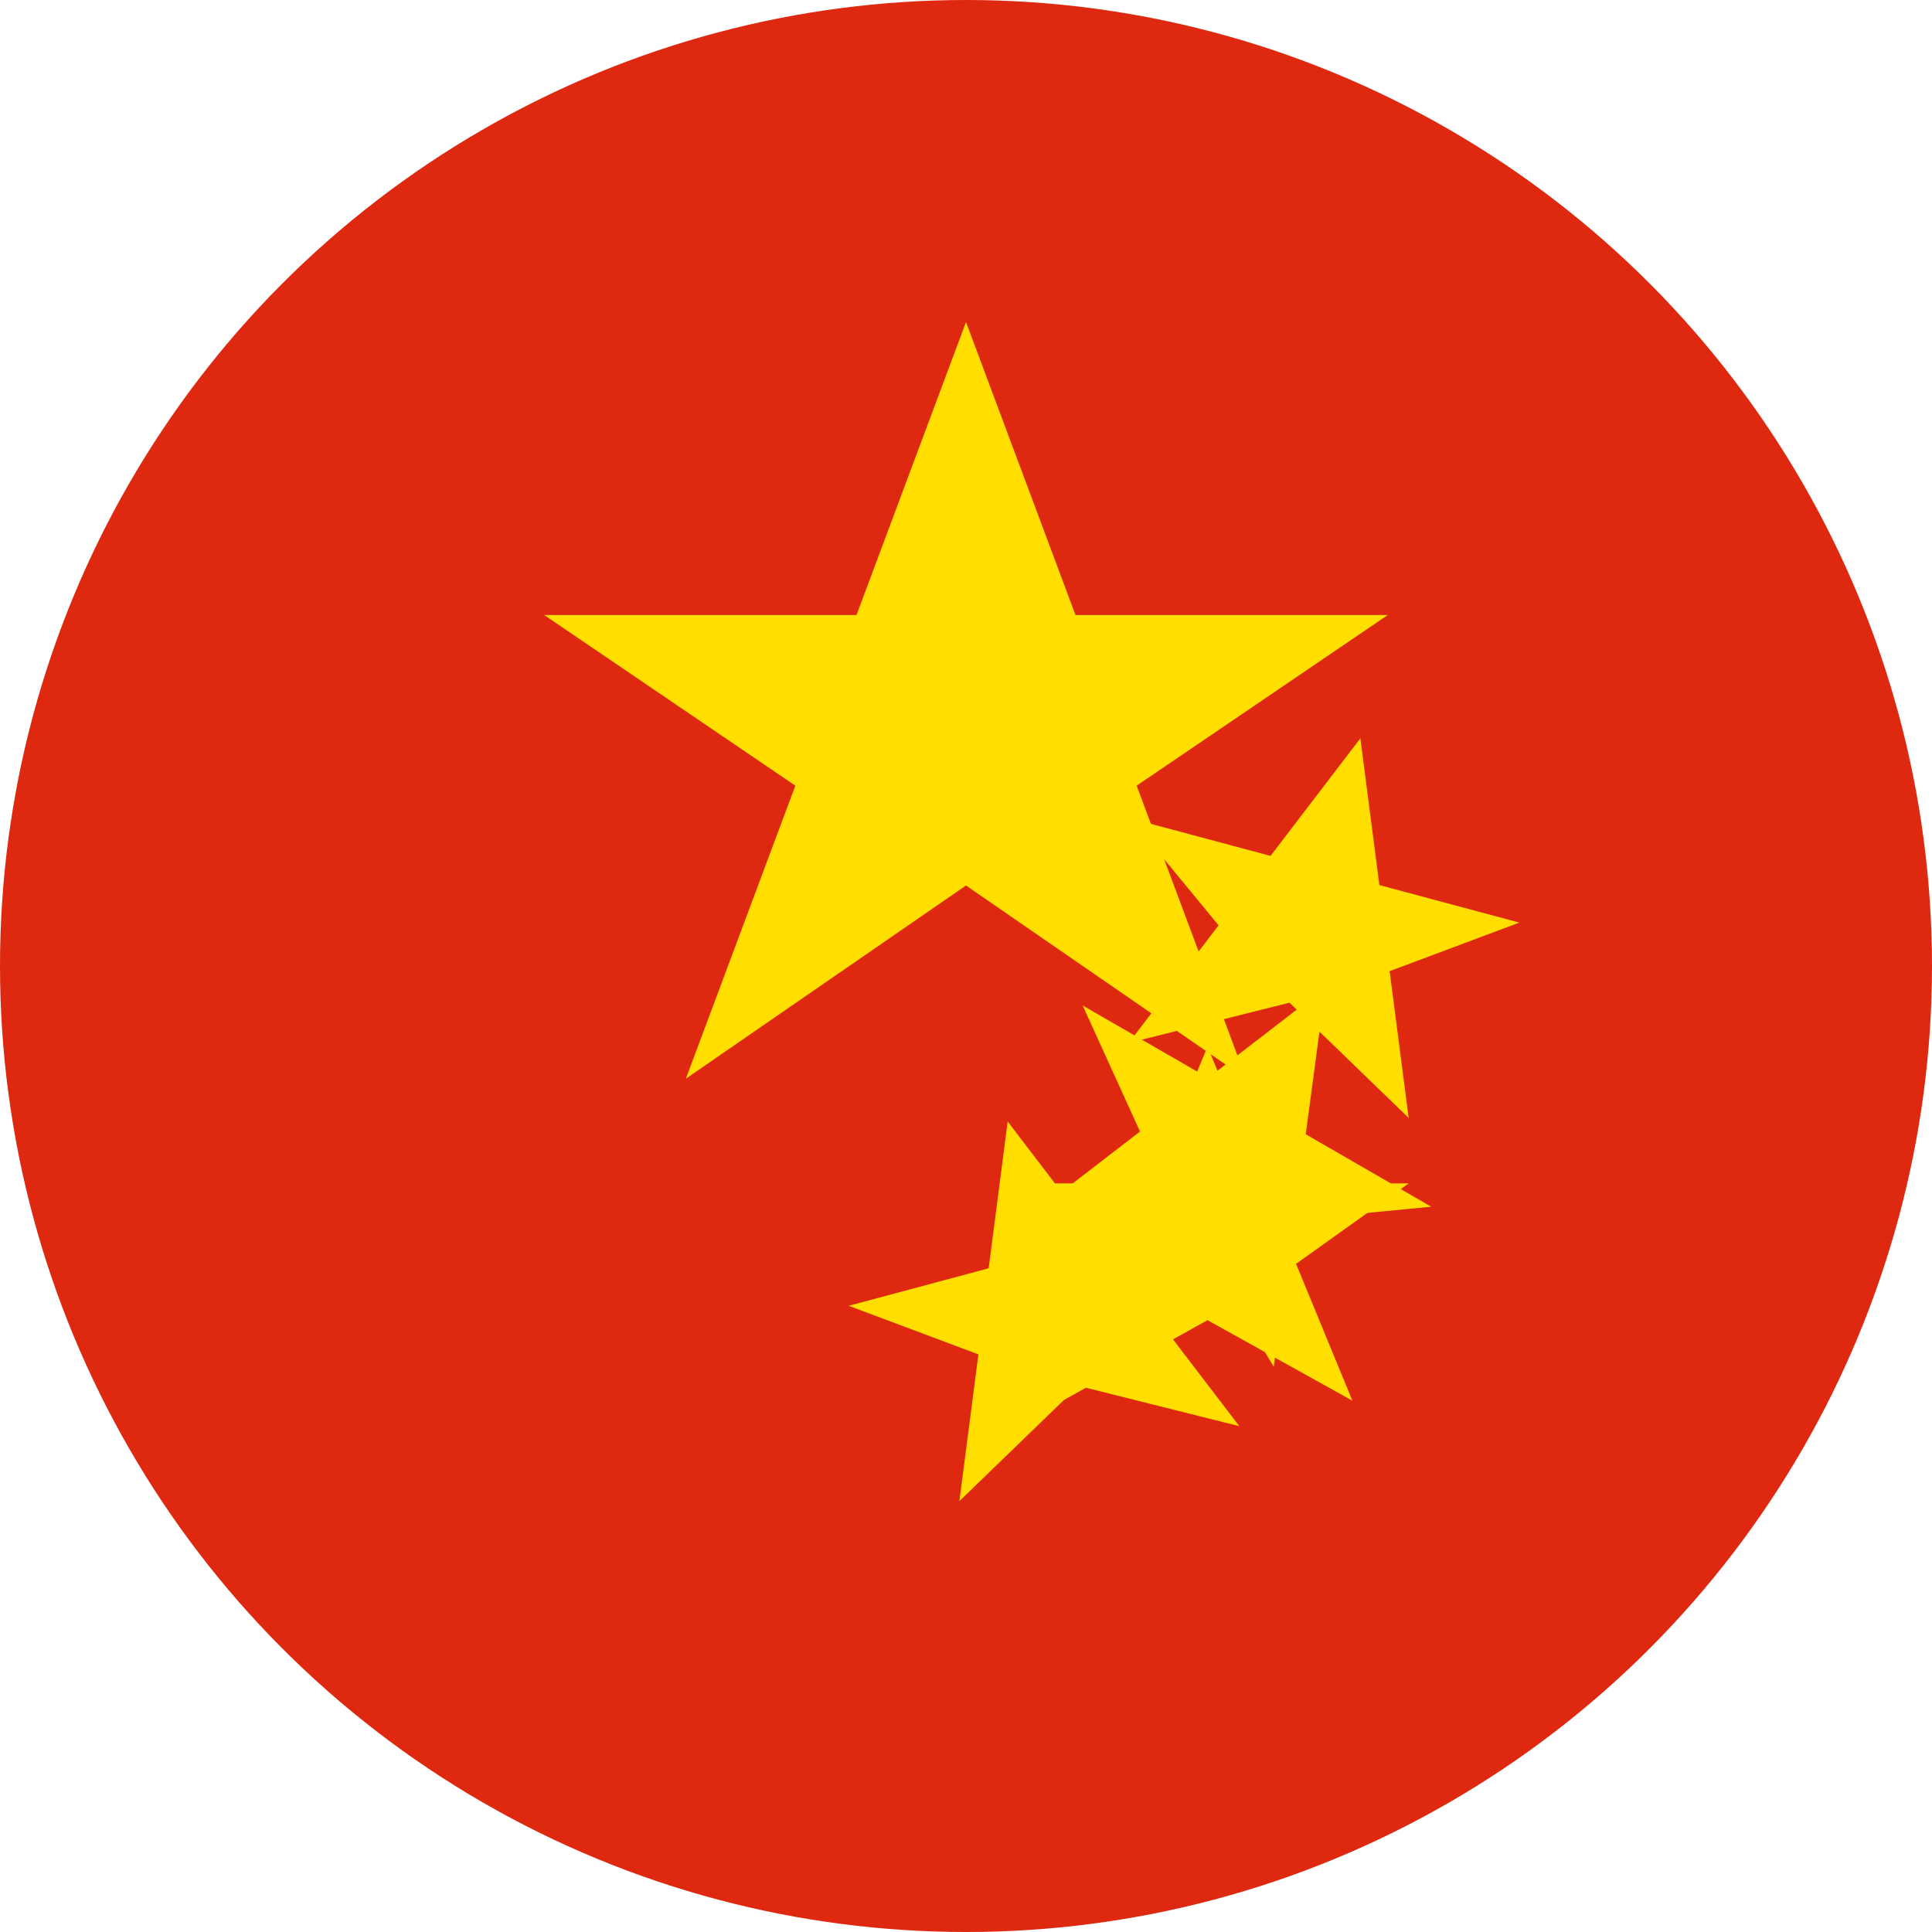 <svg width="120" height="120" viewBox="0 0 120 120" xmlns="http://www.w3.org/2000/svg">
  <!-- 红色圆形背景 -->
  <circle cx="60" cy="60" r="60" fill="#DE2910"/>
  
  <!-- 大五角星 -->
  <path d="M60 20 L66.8 38.2 L86.2 38.2 L70.6 48.8 L77.4 67 L60 55 L42.6 67 L49.4 48.8 L33.8 38.2 L53.2 38.2 Z" 
        fill="#FFDE00" transform="rotate(0, 60, 60)"/>
  
  <!-- 小五角星1 -->
  <path d="M80 40 L83.5 48.5 L92.5 48.5 L85.5 53.5 L89 62 L80 57 L71 62 L74.5 53.5 L67.5 48.5 L76.5 48.5 Z" 
        fill="#FFDE00" transform="rotate(15, 60, 60)"/>
  
  <!-- 小五角星2 -->
  <path d="M80 50 L83.5 58.5 L92.5 58.5 L85.5 63.5 L89 72 L80 67 L71 72 L74.5 63.5 L67.5 58.5 L76.5 58.5 Z" 
        fill="#FFDE00" transform="rotate(30, 60, 60)"/>
  
  <!-- 小五角星3 -->
  <path d="M75 65 L78.5 73.5 L87.5 73.5 L80.5 78.5 L84 87 L75 82 L66 87 L69.5 78.5 L62.5 73.5 L71.5 73.5 Z" 
        fill="#FFDE00" transform="rotate(0, 60, 60)"/>
  
  <!-- 小五角星4 -->
  <path d="M60 70 L63.5 78.5 L72.5 78.5 L65.5 83.5 L69 92 L60 87 L51 92 L54.5 83.5 L47.5 78.5 L56.5 78.5 Z" 
        fill="#FFDE00" transform="rotate(-15, 60, 60)"/>
</svg>